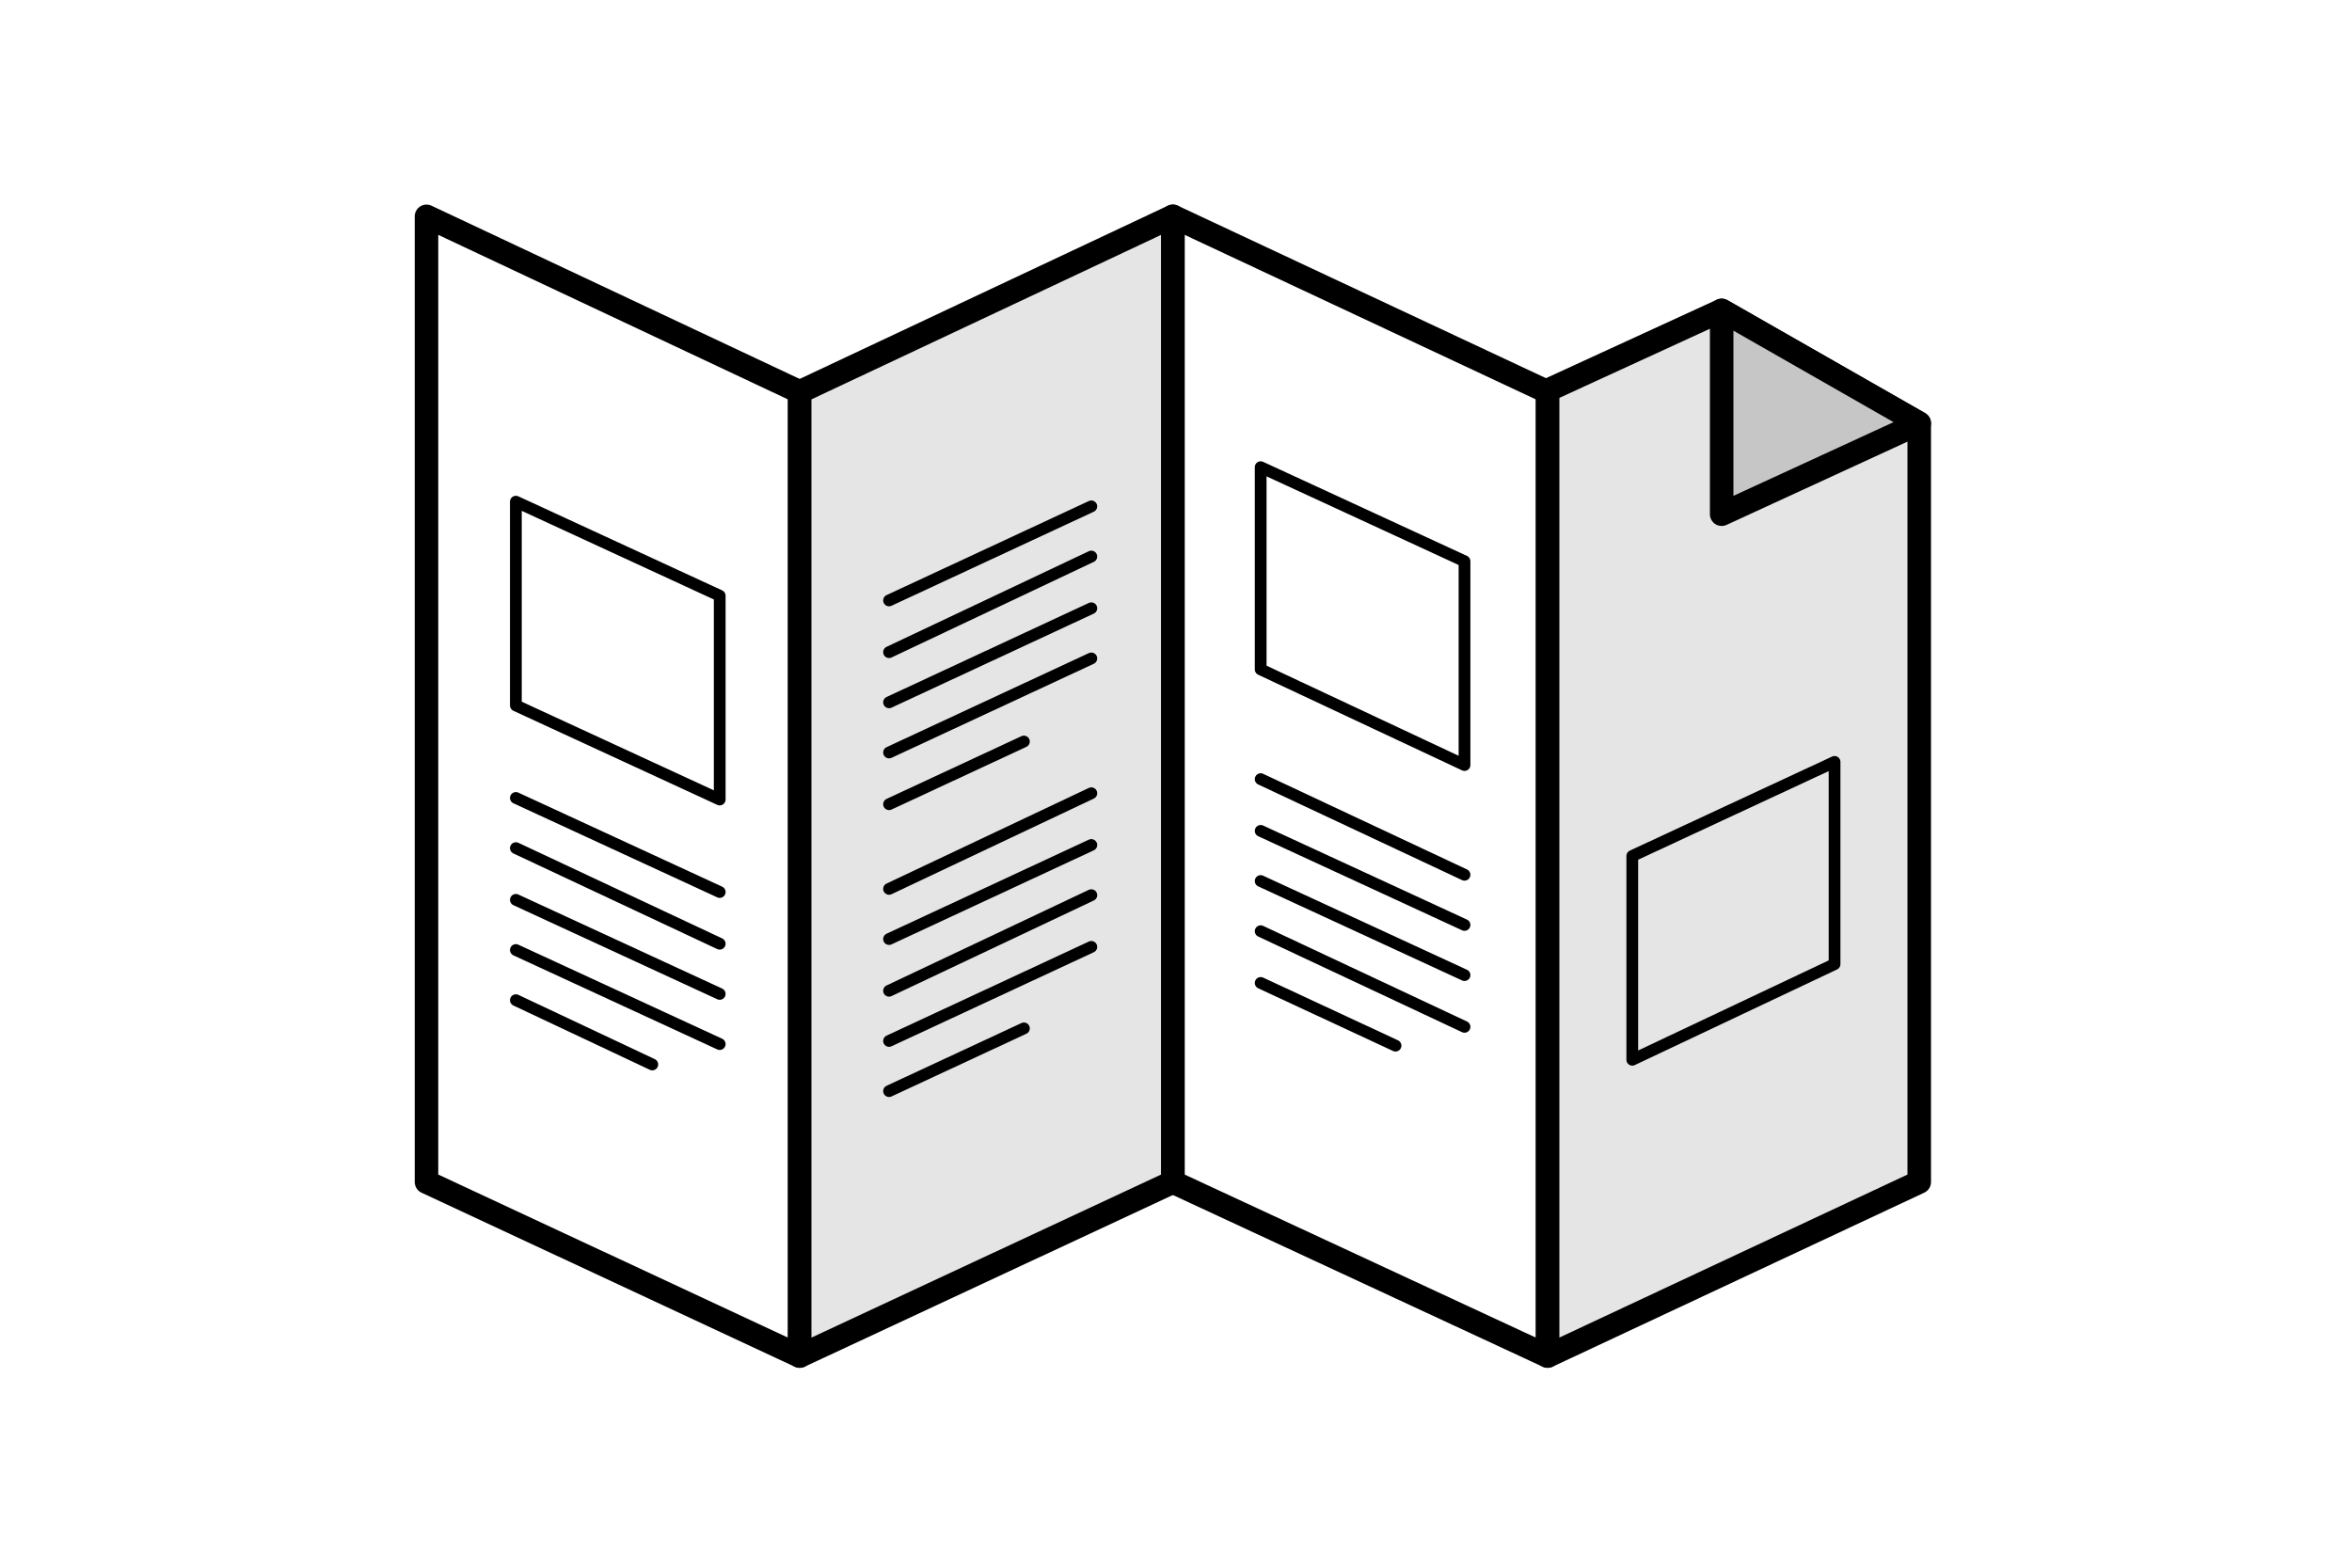 <?xml version="1.0" encoding="utf-8"?>
<!-- Generator: Adobe Illustrator 18.1.0, SVG Export Plug-In . SVG Version: 6.00 Build 0)  -->
<svg version="1.1" id="Layer_1" xmlns="http://www.w3.org/2000/svg" xmlns:xlink="http://www.w3.org/1999/xlink" x="0px" y="0px"
	 viewBox="0 0 600 400" enable-background="new 0 0 600 400" xml:space="preserve">
<polygon fill="none" stroke="#000000" stroke-width="6" stroke-linejoin="round" stroke-miterlimit="10" points="204,346 
	108.8,301.6 108.8,55.2 204,100 "/>
<polygon fill="#E5E5E5" stroke="#000000" stroke-width="6" stroke-linejoin="round" stroke-miterlimit="10" points="299.2,301.6 
	204,346 204,100 299.2,55.2 "/>
<polygon fill="none" stroke="#000000" stroke-width="6" stroke-linejoin="round" stroke-miterlimit="10" points="394.8,346 
	299.2,301.6 299.2,55.2 394.8,100 "/>
<polygon fill="#E5E5E5" stroke="#000000" stroke-width="6" stroke-linejoin="round" stroke-miterlimit="10" points="394.8,99.6 
	394.8,346 489.6,301.6 489.6,108 439.2,79.2 "/>
<polygon fill="#C6C6C6" stroke="#000000" stroke-width="6" stroke-linejoin="round" stroke-miterlimit="10" points="439.2,131.2 
	489.6,108 439.2,79.2 "/>
<g>
	
		<line fill="none" stroke="#000000" stroke-width="3" stroke-linecap="round" stroke-linejoin="round" stroke-miterlimit="10" x1="131.6" y1="203.6" x2="183.6" y2="227.6"/>
	
		<line fill="none" stroke="#000000" stroke-width="3" stroke-linecap="round" stroke-linejoin="round" stroke-miterlimit="10" x1="131.6" y1="216.4" x2="183.6" y2="240.8"/>
	
		<line fill="none" stroke="#000000" stroke-width="3" stroke-linecap="round" stroke-linejoin="round" stroke-miterlimit="10" x1="131.6" y1="229.6" x2="183.6" y2="253.6"/>
	
		<line fill="none" stroke="#000000" stroke-width="3" stroke-linecap="round" stroke-linejoin="round" stroke-miterlimit="10" x1="131.6" y1="242.4" x2="183.6" y2="266.4"/>
	
		<line fill="none" stroke="#000000" stroke-width="3" stroke-linecap="round" stroke-linejoin="round" stroke-miterlimit="10" x1="131.6" y1="255.2" x2="166.4" y2="271.6"/>
</g>
<line fill="none" stroke="#000000" stroke-width="3" stroke-linecap="round" stroke-linejoin="round" stroke-miterlimit="10" x1="226.8" y1="226.8" x2="278.4" y2="202.4"/>
<line fill="none" stroke="#000000" stroke-width="3" stroke-linecap="round" stroke-linejoin="round" stroke-miterlimit="10" x1="226.8" y1="239.6" x2="278.4" y2="215.6"/>
<line fill="none" stroke="#000000" stroke-width="3" stroke-linecap="round" stroke-linejoin="round" stroke-miterlimit="10" x1="226.8" y1="252.8" x2="278.4" y2="228.4"/>
<line fill="none" stroke="#000000" stroke-width="3" stroke-linecap="round" stroke-linejoin="round" stroke-miterlimit="10" x1="226.8" y1="265.6" x2="278.4" y2="241.6"/>
<line fill="none" stroke="#000000" stroke-width="3" stroke-linecap="round" stroke-linejoin="round" stroke-miterlimit="10" x1="226.8" y1="278.4" x2="261.2" y2="262.4"/>
<g>
	
		<line fill="none" stroke="#000000" stroke-width="3" stroke-linecap="round" stroke-linejoin="round" stroke-miterlimit="10" x1="226.8" y1="153.2" x2="278.4" y2="129.2"/>
	
		<line fill="none" stroke="#000000" stroke-width="3" stroke-linecap="round" stroke-linejoin="round" stroke-miterlimit="10" x1="226.8" y1="166.4" x2="278.4" y2="142"/>
	
		<line fill="none" stroke="#000000" stroke-width="3" stroke-linecap="round" stroke-linejoin="round" stroke-miterlimit="10" x1="226.8" y1="179.2" x2="278.4" y2="155.2"/>
	
		<line fill="none" stroke="#000000" stroke-width="3" stroke-linecap="round" stroke-linejoin="round" stroke-miterlimit="10" x1="226.8" y1="192" x2="278.4" y2="168"/>
	
		<line fill="none" stroke="#000000" stroke-width="3" stroke-linecap="round" stroke-linejoin="round" stroke-miterlimit="10" x1="226.8" y1="205.2" x2="261.2" y2="189.2"/>
</g>
<polygon fill="none" stroke="#000000" stroke-width="3" stroke-linecap="round" stroke-linejoin="round" stroke-miterlimit="10" points="
	131.6,128 183.6,152 183.6,204 131.6,180 "/>
<g>
	
		<line fill="none" stroke="#000000" stroke-width="3" stroke-linecap="round" stroke-linejoin="round" stroke-miterlimit="10" x1="321.6" y1="198.8" x2="373.6" y2="223.2"/>
	
		<line fill="none" stroke="#000000" stroke-width="3" stroke-linecap="round" stroke-linejoin="round" stroke-miterlimit="10" x1="321.6" y1="212" x2="373.6" y2="236"/>
	
		<line fill="none" stroke="#000000" stroke-width="3" stroke-linecap="round" stroke-linejoin="round" stroke-miterlimit="10" x1="321.6" y1="224.8" x2="373.6" y2="248.8"/>
	
		<line fill="none" stroke="#000000" stroke-width="3" stroke-linecap="round" stroke-linejoin="round" stroke-miterlimit="10" x1="321.6" y1="237.6" x2="373.6" y2="262"/>
	
		<line fill="none" stroke="#000000" stroke-width="3" stroke-linecap="round" stroke-linejoin="round" stroke-miterlimit="10" x1="321.6" y1="250.8" x2="356" y2="266.8"/>
</g>
<polygon fill="none" stroke="#000000" stroke-width="3" stroke-linecap="round" stroke-linejoin="round" stroke-miterlimit="10" points="
	321.6,119.2 373.6,143.2 373.6,195.2 321.6,170.8 "/>
<polygon fill="none" stroke="#000000" stroke-width="3" stroke-linecap="round" stroke-linejoin="round" stroke-miterlimit="10" points="
	416.4,218.4 468,194.4 468,246 416.4,270.4 "/>
</svg>
